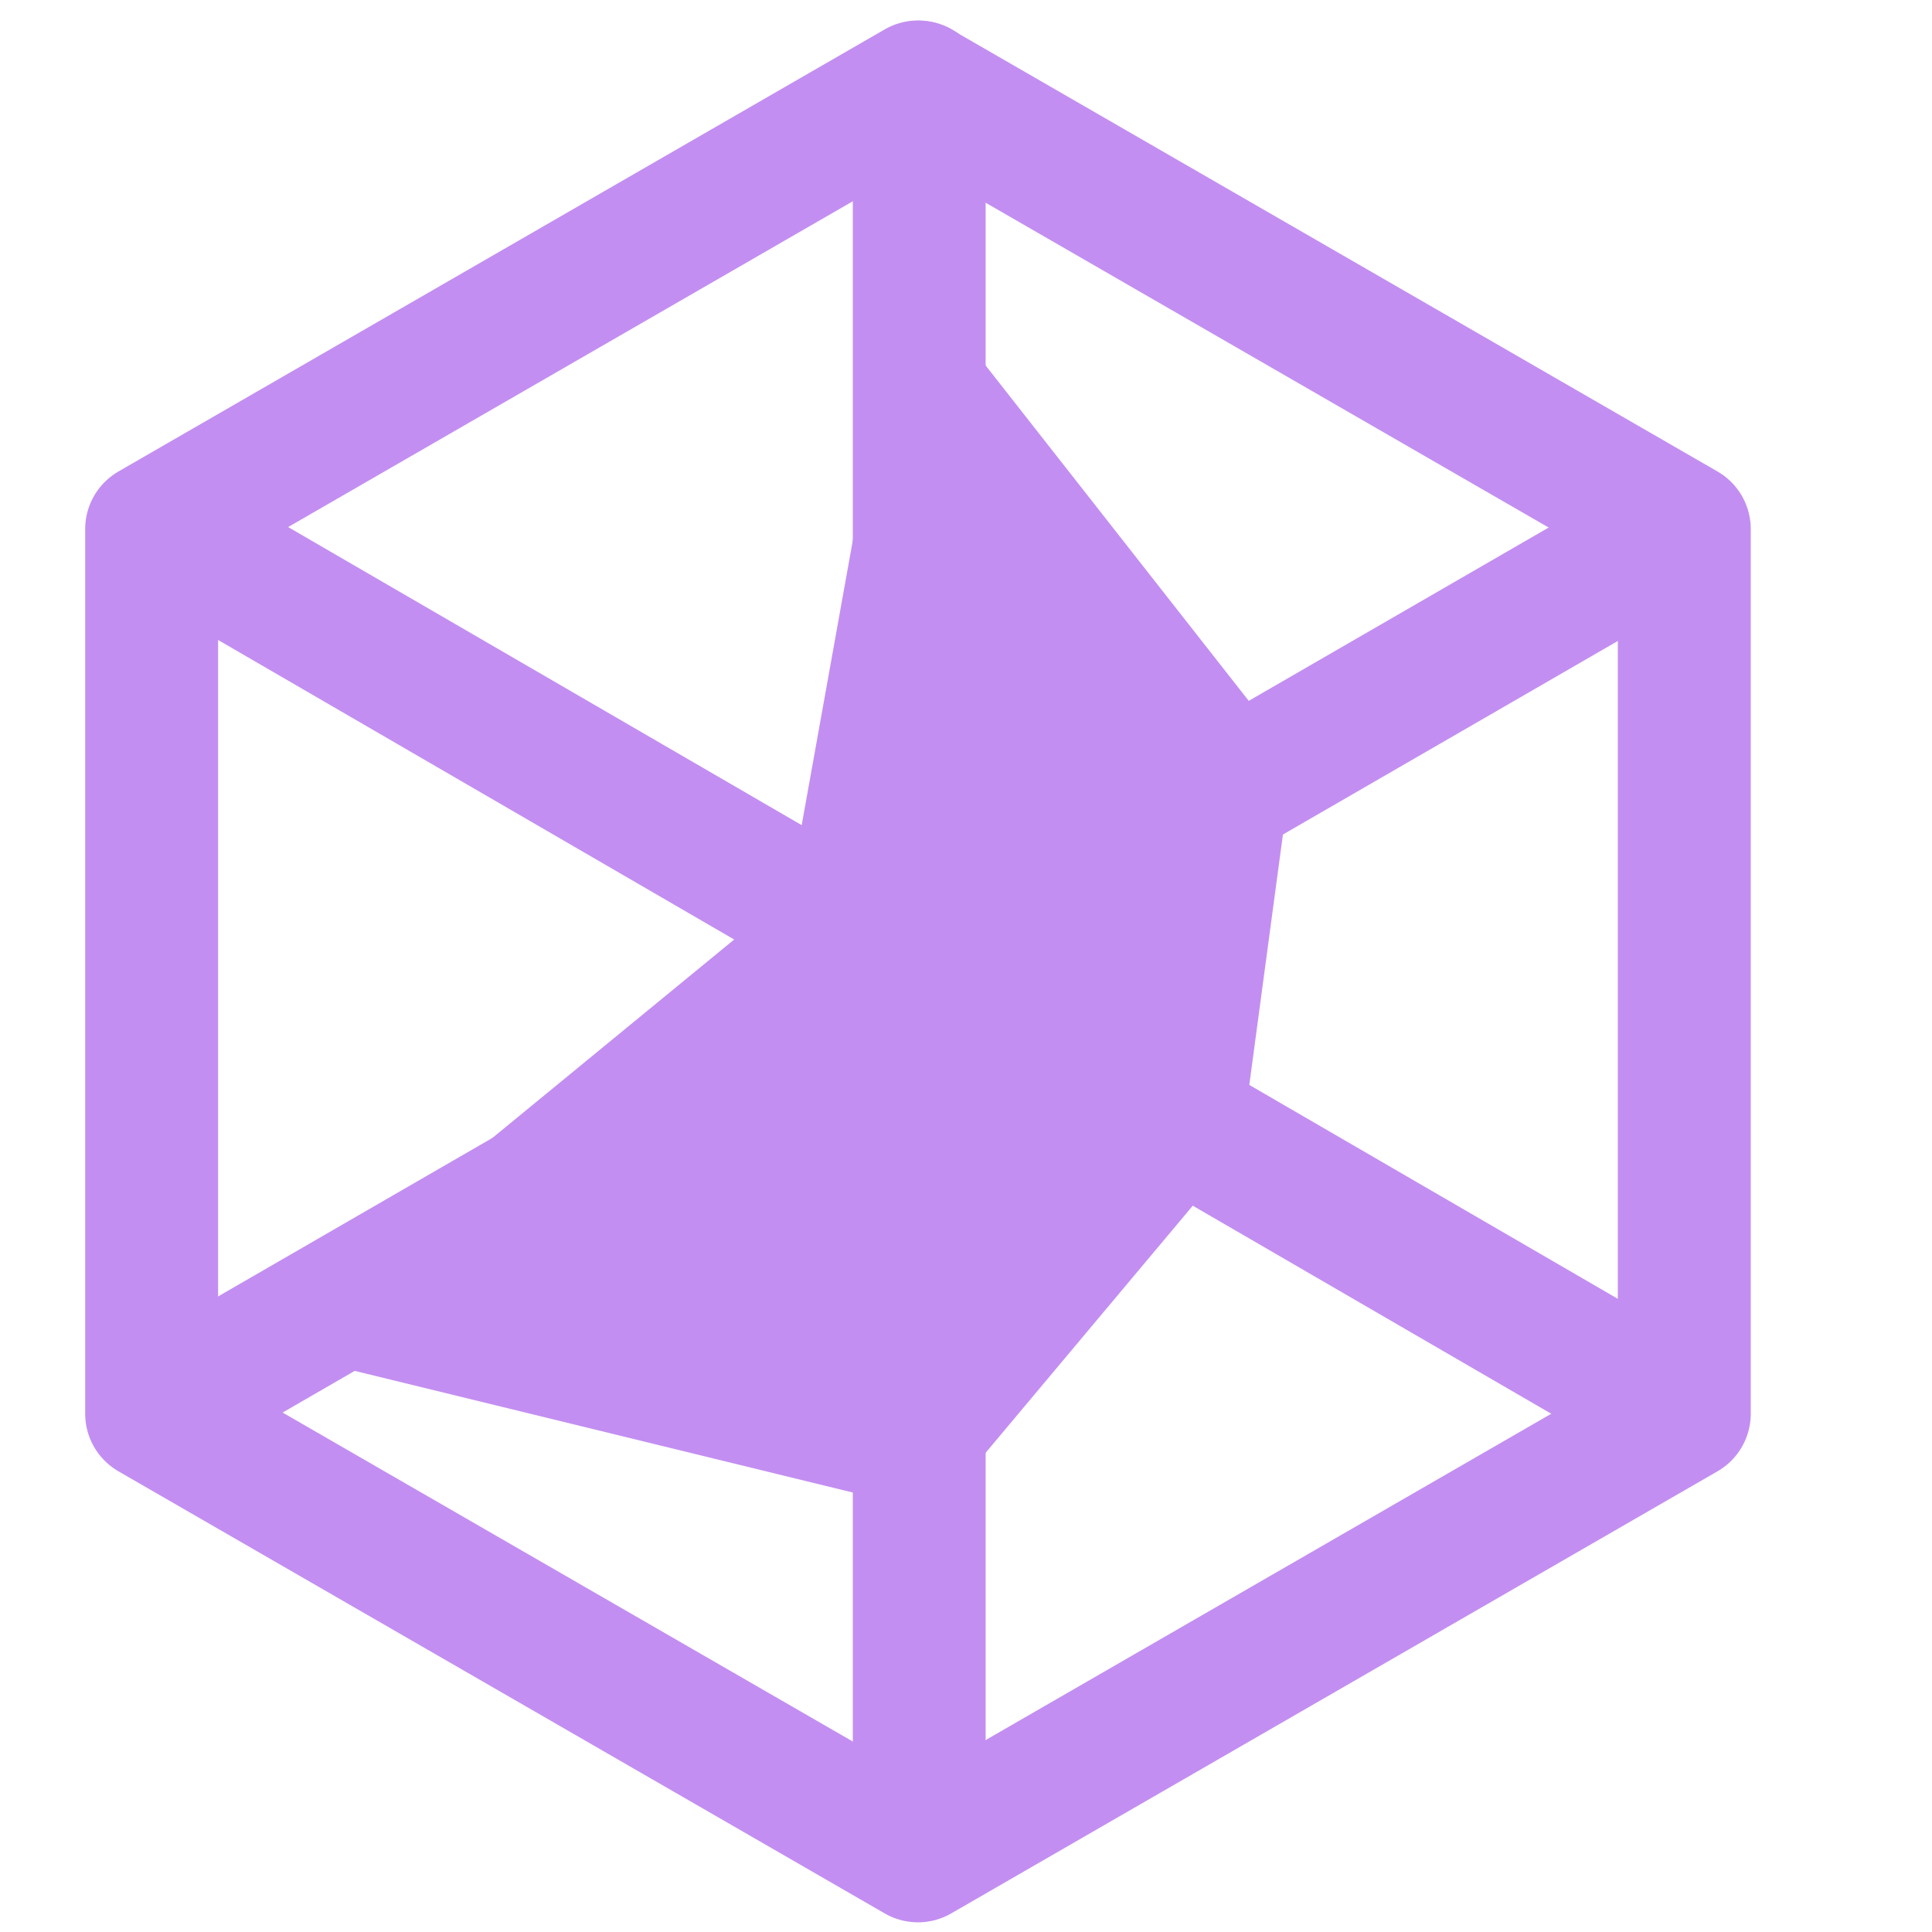 <?xml version="1.0" encoding="UTF-8" standalone="no"?>
<!-- Created with Inkscape (http://www.inkscape.org/) -->

<svg
   width="16"
   height="16"
   viewBox="0 0 4.233 4.233"
   version="1.1"
   id="svg1"
   xml:space="preserve"
   sodipodi:docname="attributes.svg"
   inkscape:version="1.3.2 (091e20e, 2023-11-25, custom)"
   xmlns:inkscape="http://www.inkscape.org/namespaces/inkscape"
   xmlns:sodipodi="http://sodipodi.sourceforge.net/DTD/sodipodi-0.dtd"
   xmlns="http://www.w3.org/2000/svg"
   xmlns:svg="http://www.w3.org/2000/svg"><sodipodi:namedview
     id="namedview1"
     pagecolor="#505050"
     bordercolor="#eeeeee"
     borderopacity="1"
     inkscape:showpageshadow="0"
     inkscape:pageopacity="0"
     inkscape:pagecheckerboard="0"
     inkscape:deskcolor="#505050"
     inkscape:zoom="76.312505"
     inkscape:cx="8.3341518"
     inkscape:cy="7.3710069"
     inkscape:window-width="3407"
     inkscape:window-height="1417"
     inkscape:window-x="25"
     inkscape:window-y="-8"
     inkscape:window-maximized="1"
     inkscape:current-layer="svg1" /><defs
     id="defs1"><inkscape:perspective
       sodipodi:type="inkscape:persp3d"
       inkscape:vp_x="0 : 2.1166665 : 1"
       inkscape:vp_y="0 : 1000 : 0"
       inkscape:vp_z="4.2333332 : 2.1166665 : 1"
       inkscape:persp3d-origin="2.1166666 : 1.411111 : 1"
       id="perspective1" /></defs><path
     sodipodi:type="star"
     style="fill:none;stroke:#c38ef1;stroke-width:0.319;stroke-linecap:round;stroke-linejoin:round;stroke-dasharray:none;paint-order:markers fill stroke;stroke-opacity:1"
     id="path7"
     inkscape:flatsided="true"
     sodipodi:sides="6"
     sodipodi:cx="1.9970515"
     sodipodi:cy="2.0594592"
     sodipodi:r1="2.1229575"
     sodipodi:r2="1.838535"
     sodipodi:arg1="-0.52359878"
     sodipodi:arg2="0"
     inkscape:rounded="0"
     inkscape:randomized="0"
     d="m 3.836,0.998 0,2.123 -1.839,1.061 -1.839,-1.061 -1e-8,-2.123 1.839,-1.061 z"
     transform="matrix(0.913,0,0,0.913,0.188,0.248)" /><path
     id="path9"
     style="fill:#c38ef1;fill-opacity:1;stroke:#c38ef1;stroke-width:0.106;stroke-linecap:round;stroke-linejoin:round;stroke-opacity:1;paint-order:markers fill stroke"
     transform="translate(0.791,1.029)"
     d="M 1.877,1.465 1.239,2.226 -0.145,1.888 0.987,0.959 1.219,-0.333 l 0.768,0.979 z"
     sodipodi:nodetypes="ccccccc" /><path
     style="fill:#6d6e72;fill-opacity:1;stroke:#c38ef1;stroke-width:0.291;stroke-linecap:round;stroke-linejoin:round;stroke-dasharray:none;paint-order:markers fill stroke;stroke-opacity:1"
     d="M 2.014,0.191 V 4.057"
     id="path10" /><path
     style="fill:#6d6e72;fill-opacity:1;stroke:#c38ef1;stroke-width:0.291;stroke-linecap:round;stroke-linejoin:round;stroke-dasharray:none;paint-order:markers fill stroke;stroke-opacity:1"
     d="M 3.686,3.096 0.347,1.158"
     id="path11" /><path
     style="fill:#6d6e72;fill-opacity:1;stroke:#c38ef1;stroke-width:0.291;stroke-linecap:round;stroke-linejoin:round;stroke-dasharray:none;paint-order:markers fill stroke;stroke-opacity:1"
     d="M 3.675,1.161 0.368,3.072"
     id="path12" /></svg>
